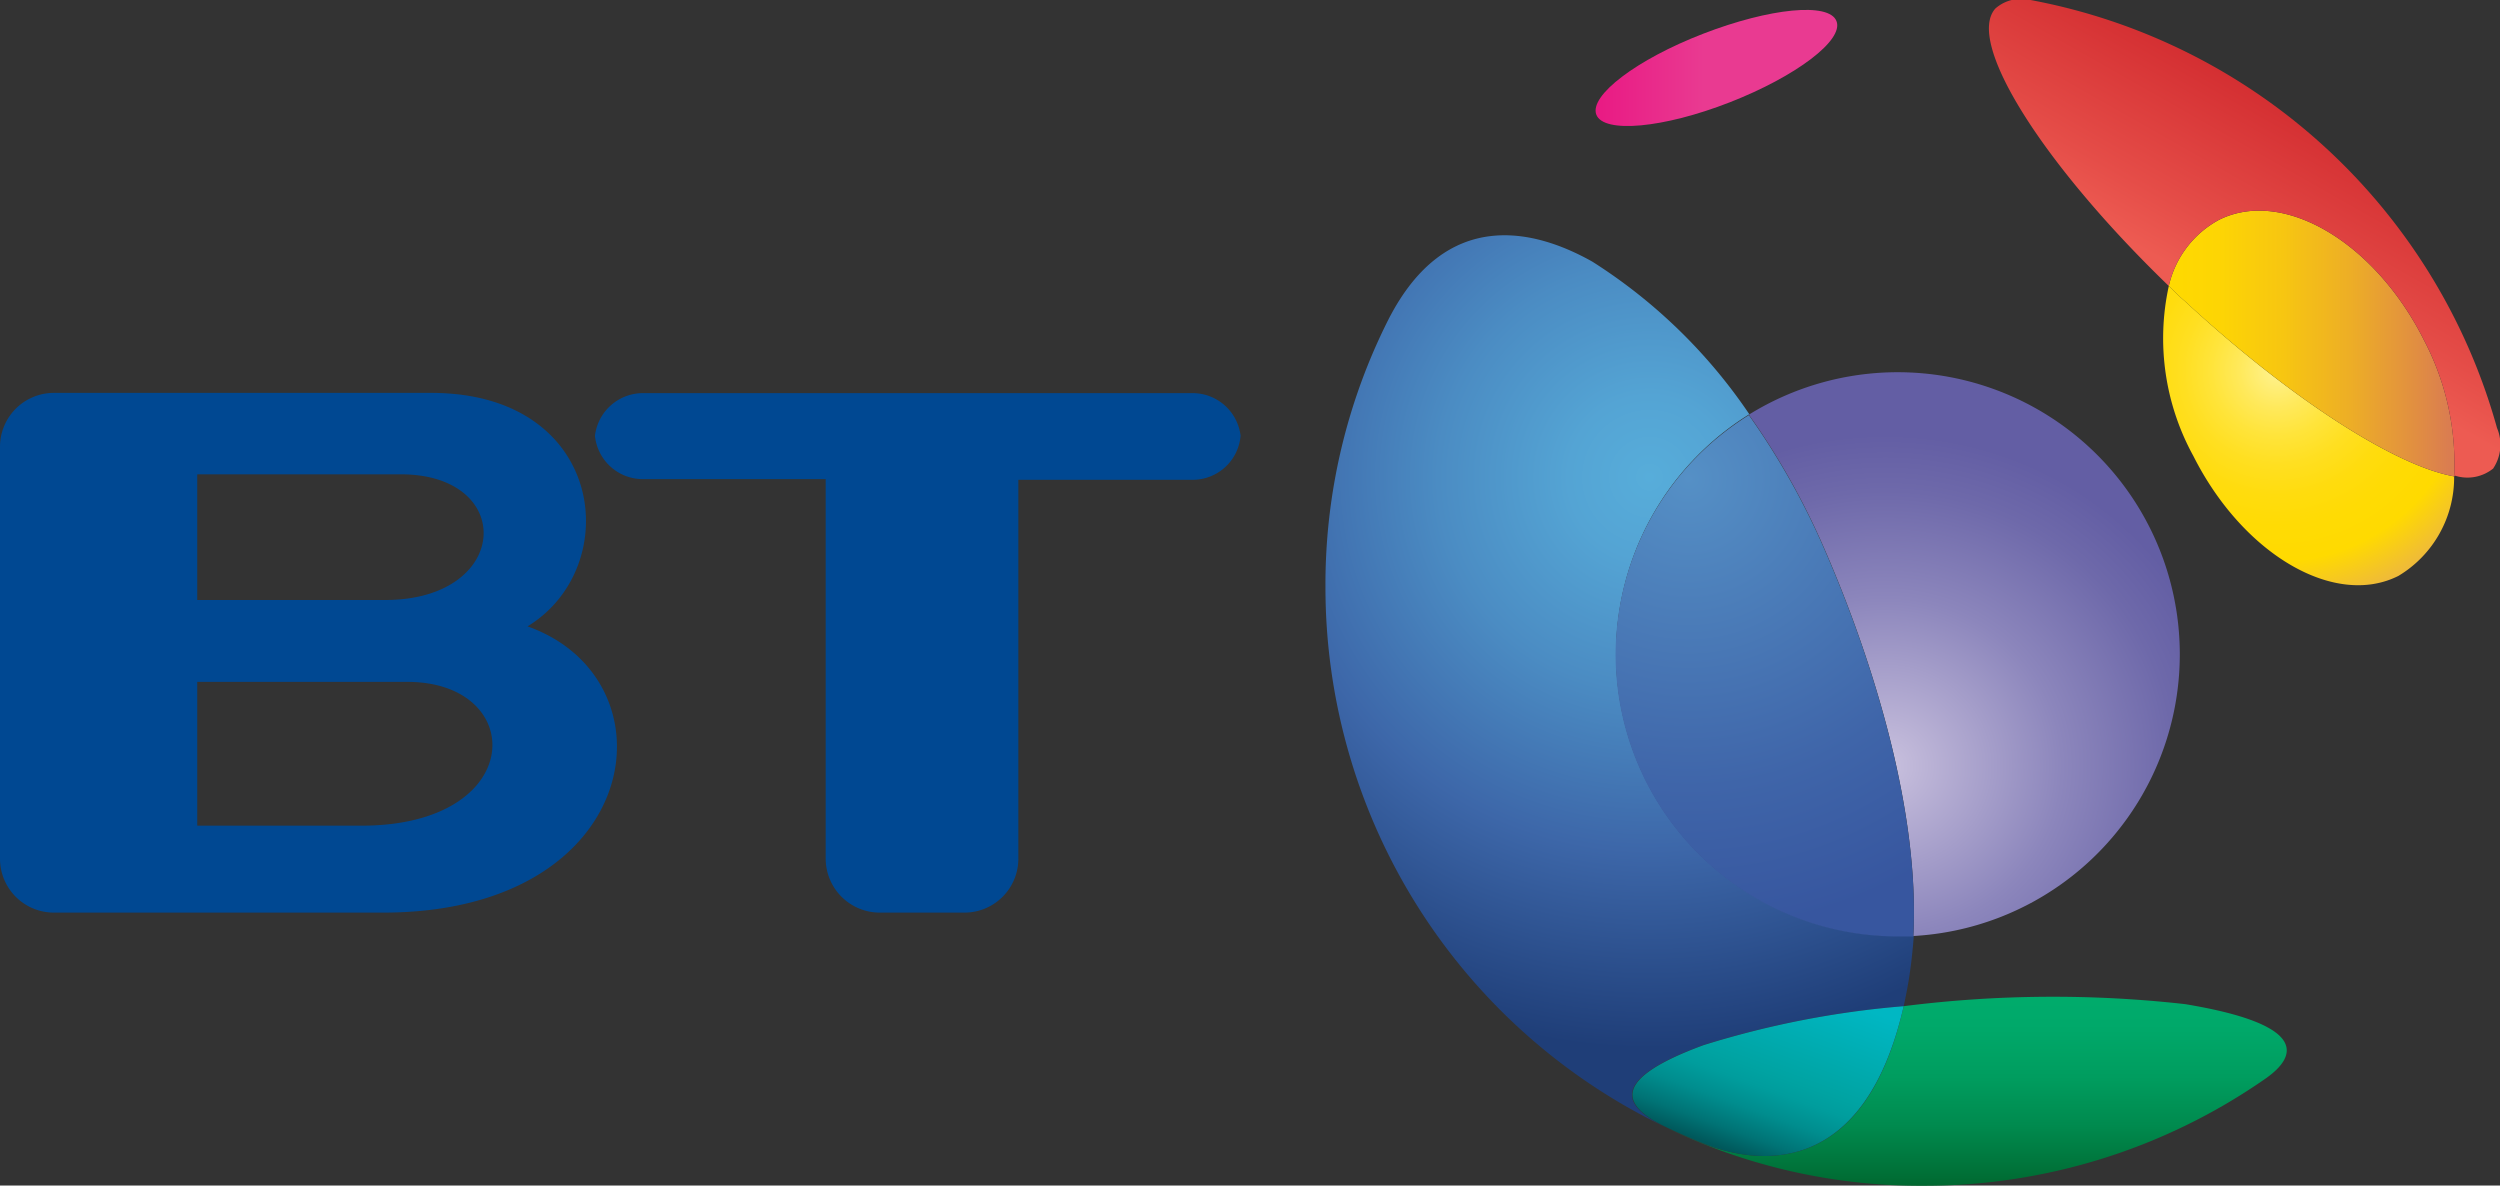 <svg xmlns="http://www.w3.org/2000/svg" xmlns:xlink="http://www.w3.org/1999/xlink" viewBox="0 0 109 51.69"><rect x="0" y="0" width="109" height="51.69" fill="#333333" stroke="none"/><defs><style>.cls-1{fill:url(#linear-gradient);}.cls-2{fill:url(#radial-gradient);}.cls-3{fill:url(#linear-gradient-2);}.cls-4{fill:url(#linear-gradient-3);}.cls-5{fill:url(#radial-gradient-2);}.cls-6{fill:url(#radial-gradient-3);}.cls-7{fill:url(#radial-gradient-4);}.cls-8{fill:url(#linear-gradient-4);}.cls-9{fill:url(#linear-gradient-5);}.cls-10{fill:#004892;}</style><linearGradient id="linear-gradient" x1="-27.92" y1="-376.46" x2="-27.73" y2="-376.46" gradientTransform="matrix(57.83, 0, 0, -57.83, 1684.03, -21768.95)" gradientUnits="userSpaceOnUse"><stop offset="0" stop-color="#8d215c"/><stop offset="0" stop-color="#93215f"/><stop offset="0" stop-color="#ae1f6a"/><stop offset="0.01" stop-color="#c41d74"/><stop offset="0.01" stop-color="#d51c7b"/><stop offset="0.01" stop-color="#e01c80"/><stop offset="0.02" stop-color="#e71b83"/><stop offset="0.04" stop-color="#e91b84"/><stop offset="0.44" stop-color="#e93a91"/><stop offset="1" stop-color="#e93a91"/></linearGradient><radialGradient id="radial-gradient" cx="-30.46" cy="-375.83" r="0.18" gradientTransform="matrix(56.89, 0, 0, -56.89, 1832.15, -21364.89)" gradientUnits="userSpaceOnUse"><stop offset="0" stop-color="#fff395"/><stop offset="0.04" stop-color="#fff083"/><stop offset="0.16" stop-color="#ffe95b"/><stop offset="0.28" stop-color="#ffe43a"/><stop offset="0.4" stop-color="#ffdf21"/><stop offset="0.53" stop-color="#ffdc0e"/><stop offset="0.66" stop-color="#ffdb04"/><stop offset="0.81" stop-color="#ffda00"/><stop offset="1" stop-color="#efbb38"/></radialGradient><linearGradient id="linear-gradient-2" x1="-28.03" y1="-373.2" x2="-27.85" y2="-373.2" gradientTransform="matrix(68.43, 0, 0, -68.43, 2012.56, -25522.26)" gradientUnits="userSpaceOnUse"><stop offset="0" stop-color="#ffda00"/><stop offset="0.18" stop-color="#fdd504"/><stop offset="0.41" stop-color="#f7c611"/><stop offset="0.65" stop-color="#edae26"/><stop offset="0.9" stop-color="#e08c43"/><stop offset="1" stop-color="#da7d50"/></linearGradient><linearGradient id="linear-gradient-3" x1="-34.32" y1="-358.07" x2="-34.14" y2="-358.07" gradientTransform="matrix(33.81, -58.57, -58.57, -33.81, -19715.67, -14103.72)" gradientUnits="userSpaceOnUse"><stop offset="0" stop-color="#ed5b52"/><stop offset="0.01" stop-color="#ed5b52"/><stop offset="0.21" stop-color="#e54d48"/><stop offset="0.71" stop-color="#d42f32"/><stop offset="1" stop-color="#ce232a"/></linearGradient><radialGradient id="radial-gradient-2" cx="-22.41" cy="-366.22" r="0.18" gradientTransform="matrix(142.46, 0.18, 0.17, -137.08, 3336.97, -50163.86)" gradientUnits="userSpaceOnUse"><stop offset="0" stop-color="#c9c1de"/><stop offset="0" stop-color="#c9c1de"/><stop offset="0.06" stop-color="#bdb5d7"/><stop offset="0.3" stop-color="#8c86bc"/><stop offset="0.49" stop-color="#6e69aa"/><stop offset="0.59" stop-color="#635ea4"/><stop offset="1" stop-color="#635ea4"/></radialGradient><radialGradient id="radial-gradient-3" cx="-21.81" cy="-365.93" r="0.18" gradientTransform="matrix(153.76, 0, 0, -153.76, 3425.43, -56244.43)" gradientUnits="userSpaceOnUse"><stop offset="0" stop-color="#57adda"/><stop offset="0.13" stop-color="#54a4d4"/><stop offset="0.34" stop-color="#4b8cc3"/><stop offset="0.6" stop-color="#3d67a9"/><stop offset="0.92" stop-color="#1f3e78"/><stop offset="1" stop-color="#1f3e78"/></radialGradient><radialGradient id="radial-gradient-4" cx="-23.35" cy="-368.1" r="0.18" gradientTransform="matrix(110.22, 0, 0, -110.22, 2647.25, -40551.09)" gradientUnits="userSpaceOnUse"><stop offset="0" stop-color="#5590c6"/><stop offset="0.06" stop-color="#538cc3"/><stop offset="0.68" stop-color="#3f65a9"/><stop offset="1" stop-color="#37569f"/></radialGradient><linearGradient id="linear-gradient-4" x1="-32.43" y1="-347.21" x2="-32.24" y2="-347.21" gradientTransform="matrix(0, -49.01, -49.01, 0, -16932.07, -1537.53)" gradientUnits="userSpaceOnUse"><stop offset="0" stop-color="#00662e"/><stop offset="0.06" stop-color="#006f36"/><stop offset="0.29" stop-color="#008a4e"/><stop offset="0.52" stop-color="#009d5f"/><stop offset="0.76" stop-color="#00a96a"/><stop offset="1" stop-color="#00ad6d"/></linearGradient><linearGradient id="linear-gradient-5" x1="-35.9" y1="-353.9" x2="-35.72" y2="-353.9" gradientTransform="matrix(16.73, -45.96, -45.96, -16.73, -15588.87, -7519.35)" gradientUnits="userSpaceOnUse"><stop offset="0" stop-color="#00585b"/><stop offset="0.11" stop-color="#00585b"/><stop offset="0.21" stop-color="#007375"/><stop offset="0.34" stop-color="#008d8e"/><stop offset="0.46" stop-color="#009d9d"/><stop offset="0.54" stop-color="#00a3a2"/><stop offset="1" stop-color="#00b7c3"/></linearGradient></defs><title>bt-logo</title><g id="Layer_2" data-name="Layer 2"><g id="Layer_1-2" data-name="Layer 1"><path class="cls-1" d="M80.07.92c.33.83-1.76,2.41-4.65,3.54S69.92,5.83,69.6,5s1.76-2.41,4.66-3.53S79.75.09,80.07.92Z"/><path class="cls-2" d="M107,20.77a5,5,0,0,1-2.43,4.34c-2.78,1.4-6.78-.94-8.94-5.23a10.65,10.65,0,0,1-1.07-7.41h0c.23.23.47.46.72.68,4.6,4.26,9.2,7.18,11.72,7.62Z"/><path class="cls-3" d="M107,20.77c-2.52-.44-7.12-3.36-11.72-7.62-.25-.22-.49-.45-.72-.68h0a4.38,4.38,0,0,1,2.18-2.88c2.78-1.4,6.78.94,8.94,5.23A11.58,11.58,0,0,1,107,20.77Z"/><path class="cls-4" d="M107,20.77a11.58,11.58,0,0,0-1.32-5.95c-2.16-4.29-6.16-6.63-8.94-5.23a4.38,4.38,0,0,0-2.18,2.88h0C89.05,7.15,85.69,1.82,87,.37A1.7,1.7,0,0,1,88.53,0h0a26.07,26.07,0,0,1,20.34,18.66h0a1.87,1.87,0,0,1-.17,1.77,1.79,1.79,0,0,1-1.66.31Z"/><path class="cls-5" d="M83.42,40.81a12.3,12.3,0,1,0-7.17-22.73,32.38,32.38,0,0,1,3.36,6C81.66,28.82,83.71,35.36,83.42,40.81Z"/><path class="cls-6" d="M74.25,45.57A40.23,40.23,0,0,1,83,43.87c.09-.42.18-.86.25-1.32s.15-1.15.19-1.74l-.68,0a12.3,12.3,0,0,1-6.49-22.75,23.32,23.32,0,0,0-6.84-6.65C66.93,10,63.05,9,60.53,13.94A25.64,25.64,0,0,0,57.79,25.6,26.09,26.09,0,0,0,72.55,49.11C70.76,48.22,70.1,47.1,74.25,45.57Z"/><path class="cls-7" d="M70.44,28.53a12.3,12.3,0,0,0,12.3,12.3l.68,0c.29-5.45-1.76-12-3.81-16.73a32.38,32.38,0,0,0-3.36-6A12.3,12.3,0,0,0,70.44,28.53Z"/><path class="cls-8" d="M95.27,43.78A51.7,51.7,0,0,0,83,43.87c-1.66,7.33-6.14,7-8.71,6-.58-.23-1.11-.46-1.68-.73h0a25.44,25.44,0,0,0,11.27,2.56,26,26,0,0,0,14.82-4.62C100.3,46,100.52,44.65,95.27,43.78Z"/><path class="cls-9" d="M83,43.87a40.23,40.23,0,0,0-8.73,1.7c-4.15,1.53-3.49,2.65-1.7,3.54.57.27,1.14.52,1.72.75C76.84,50.88,81.32,51.2,83,43.87Z"/><path class="cls-10" d="M23,27.31c4.24-2.58,3.42-10.18-4.2-10.18H2.34A2.35,2.35,0,0,0,0,19.46v18a2.35,2.35,0,0,0,2.34,2.33H16.7C28.12,39.79,29.54,29.63,23,27.31ZM8.6,20.68h8.87c5.05,0,4.8,5.48-.68,5.48H8.6ZM15.75,36H8.6V29.73h9.16C23,29.73,23,36,15.75,36Z"/><path class="cls-10" d="M52,17.14H28.06A2.11,2.11,0,0,0,25.94,19a2.1,2.1,0,0,0,2.12,1.89H36V37.46a2.36,2.36,0,0,0,2.35,2.33h3.71a2.35,2.35,0,0,0,2.34-2.33V20.92H52A2.1,2.1,0,0,0,54.09,19,2.11,2.11,0,0,0,52,17.14Z"/></g></g></svg>